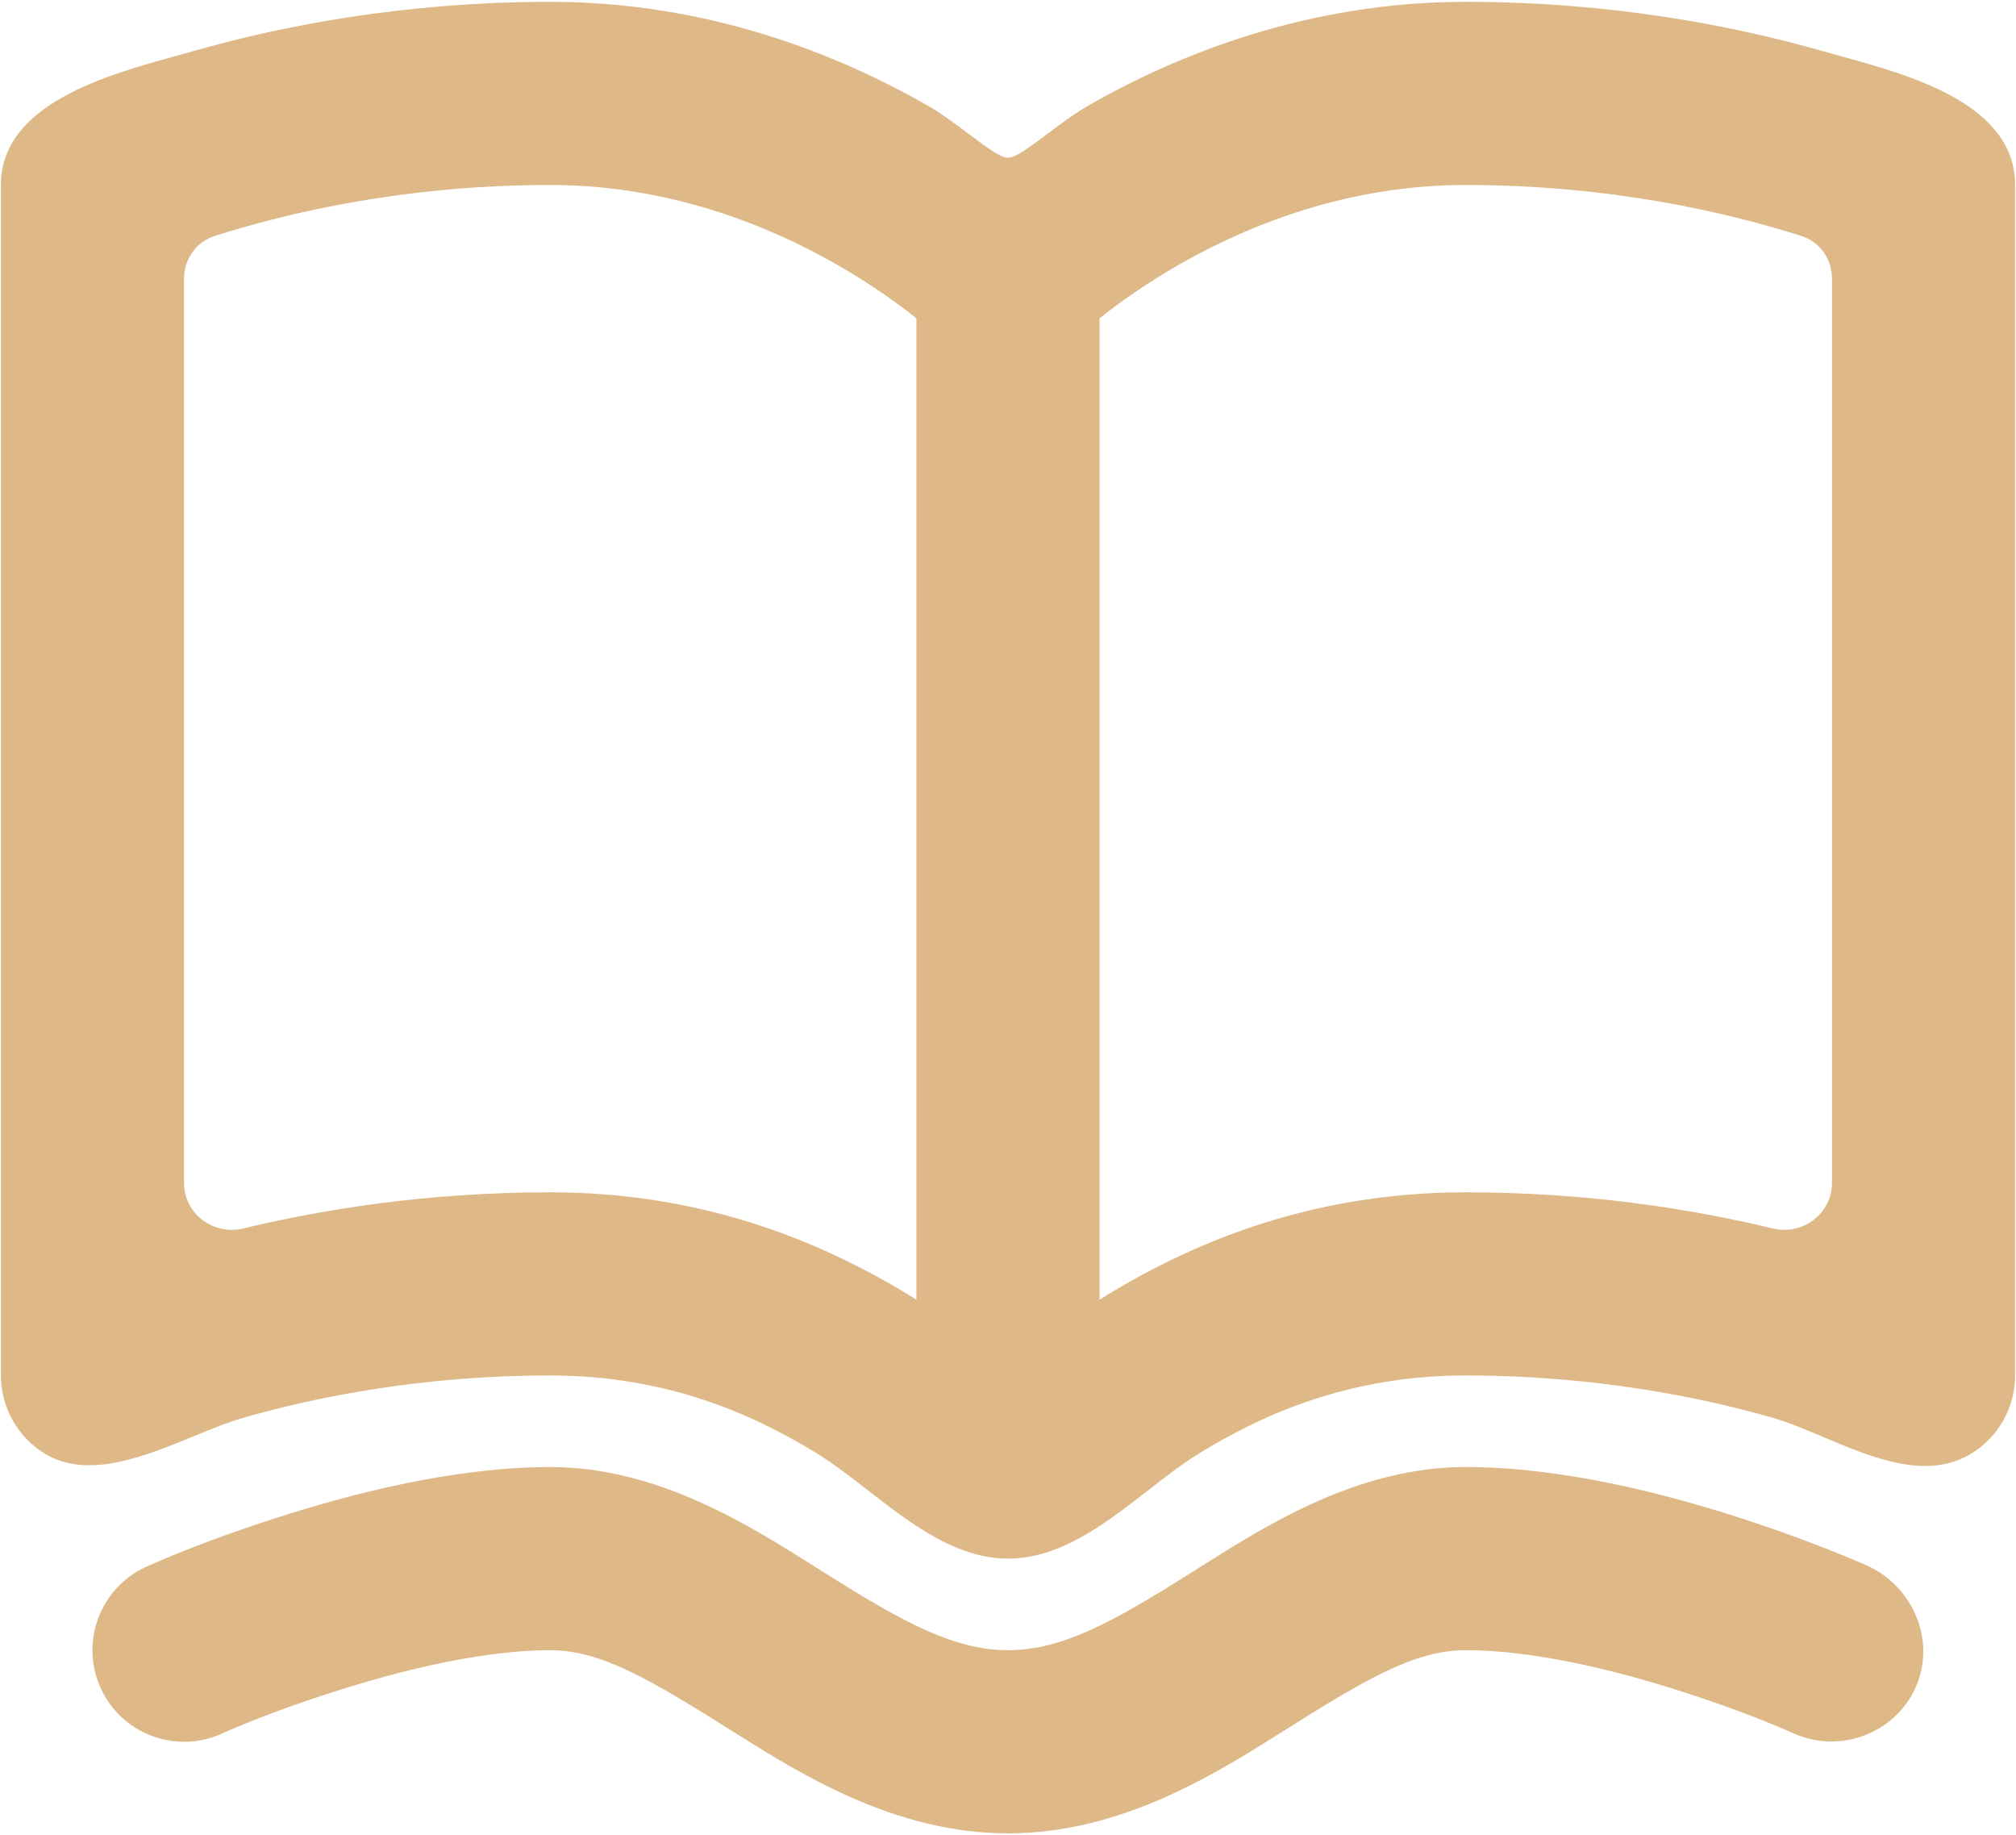 <svg width="734" height="668" viewBox="0 0 734 668" fill="none" xmlns="http://www.w3.org/2000/svg">
<path fill-rule="evenodd" clip-rule="evenodd" d="M733.667 67.333C733.667 37.865 695.5 27.384 670.25 20.449C667.93 19.812 665.72 19.205 663.657 18.616C632.123 9.606 587.34 0.667 533.667 0.667C476.207 0.667 428.83 19.8 396.297 38.392C391.32 41.236 386.087 45.164 381.357 48.714C375.11 53.405 369.743 57.436 367 57.436C364.257 57.436 358.89 53.405 352.643 48.714C347.913 45.164 342.68 41.236 337.703 38.392C305.17 19.8 257.793 0.667 200.333 0.667C146.659 0.667 101.877 9.606 70.343 18.616C68.36 19.182 66.235 19.767 64.005 20.381C38.867 27.304 0.333 37.914 0.333 67.333V500.667C0.333 512.22 6.315 522.947 16.142 529.023C31.776 538.683 52.408 530.227 70.691 522.733C77.07 520.117 83.162 517.62 88.657 516.05C115.457 508.393 154.007 500.667 200.333 500.667C242.377 500.667 273.851 514.537 297.447 529.057C303.507 532.787 309.633 537.543 315.92 542.423C331.46 554.493 347.993 567.333 367 567.333C386.06 567.333 402.51 554.54 418.023 542.477C424.317 537.58 430.457 532.807 436.553 529.057C460.15 514.537 491.623 500.667 533.667 500.667C579.993 500.667 618.543 508.393 645.343 516.05C651.09 517.693 657.33 520.327 663.807 523.063C681.81 530.667 701.643 539.043 717.857 529.023C727.683 522.947 733.667 512.22 733.667 500.667V67.333ZM78.084 85.916C71.388 88.054 67 94.359 67 101.389V430.637C67 441.767 77.696 449.777 88.516 447.17C118.192 440.023 156.259 434 200.333 434C259.103 434 302.98 453.98 333.667 473.07V115.856C326.963 110.531 317.123 103.415 304.63 96.275C278.831 81.533 242.874 67.333 200.333 67.333C147.503 67.333 104.663 77.432 78.084 85.916ZM533.667 434C474.897 434 431.02 453.98 400.333 473.07V115.856C407.037 110.531 416.877 103.415 429.37 96.275C455.17 81.533 491.127 67.333 533.667 67.333C586.497 67.333 629.337 77.432 655.917 85.916C662.613 88.054 667 94.359 667 101.389V430.637C667 441.767 656.303 449.777 645.483 447.17C615.807 440.023 577.74 434 533.667 434Z" fill="#DEB887"/>
<path d="M36.578 614.29C29.054 597.49 36.574 577.77 53.376 570.243C68.984 563.307 85.142 557.477 101.393 552.26C128.356 543.61 165.637 534 200.333 534C239.23 534 272.428 554.963 296.49 570.157C297.725 570.937 298.936 571.7 300.122 572.447C328.157 590.07 347.013 600.667 367 600.667C386.963 600.667 405.707 590.097 433.707 572.46C434.857 571.737 436.027 570.997 437.22 570.24C461.303 555.01 494.523 534 533.667 534C568.55 534 605.823 543.603 632.773 552.267C656.973 560.047 674.927 567.74 679.54 569.767C696.407 577.227 705.143 597.143 697.393 614.35C689.89 631.02 669.863 638.417 653.247 631.03C639.943 625.163 626.203 620.183 612.367 615.733C587.473 607.73 558.08 600.667 533.667 600.667C515.03 600.667 497.123 611.287 467.23 630.137C442.45 645.763 408.243 667.333 367 667.333C325.73 667.333 291.412 645.737 266.562 630.097C236.608 611.243 218.742 600.667 200.333 600.667C176.126 600.667 146.741 607.723 121.762 615.74C107.846 620.203 93.991 625.17 80.617 631.093C63.817 638.61 44.102 631.09 36.578 614.29Z" fill="#DEB887"/>
</svg>
